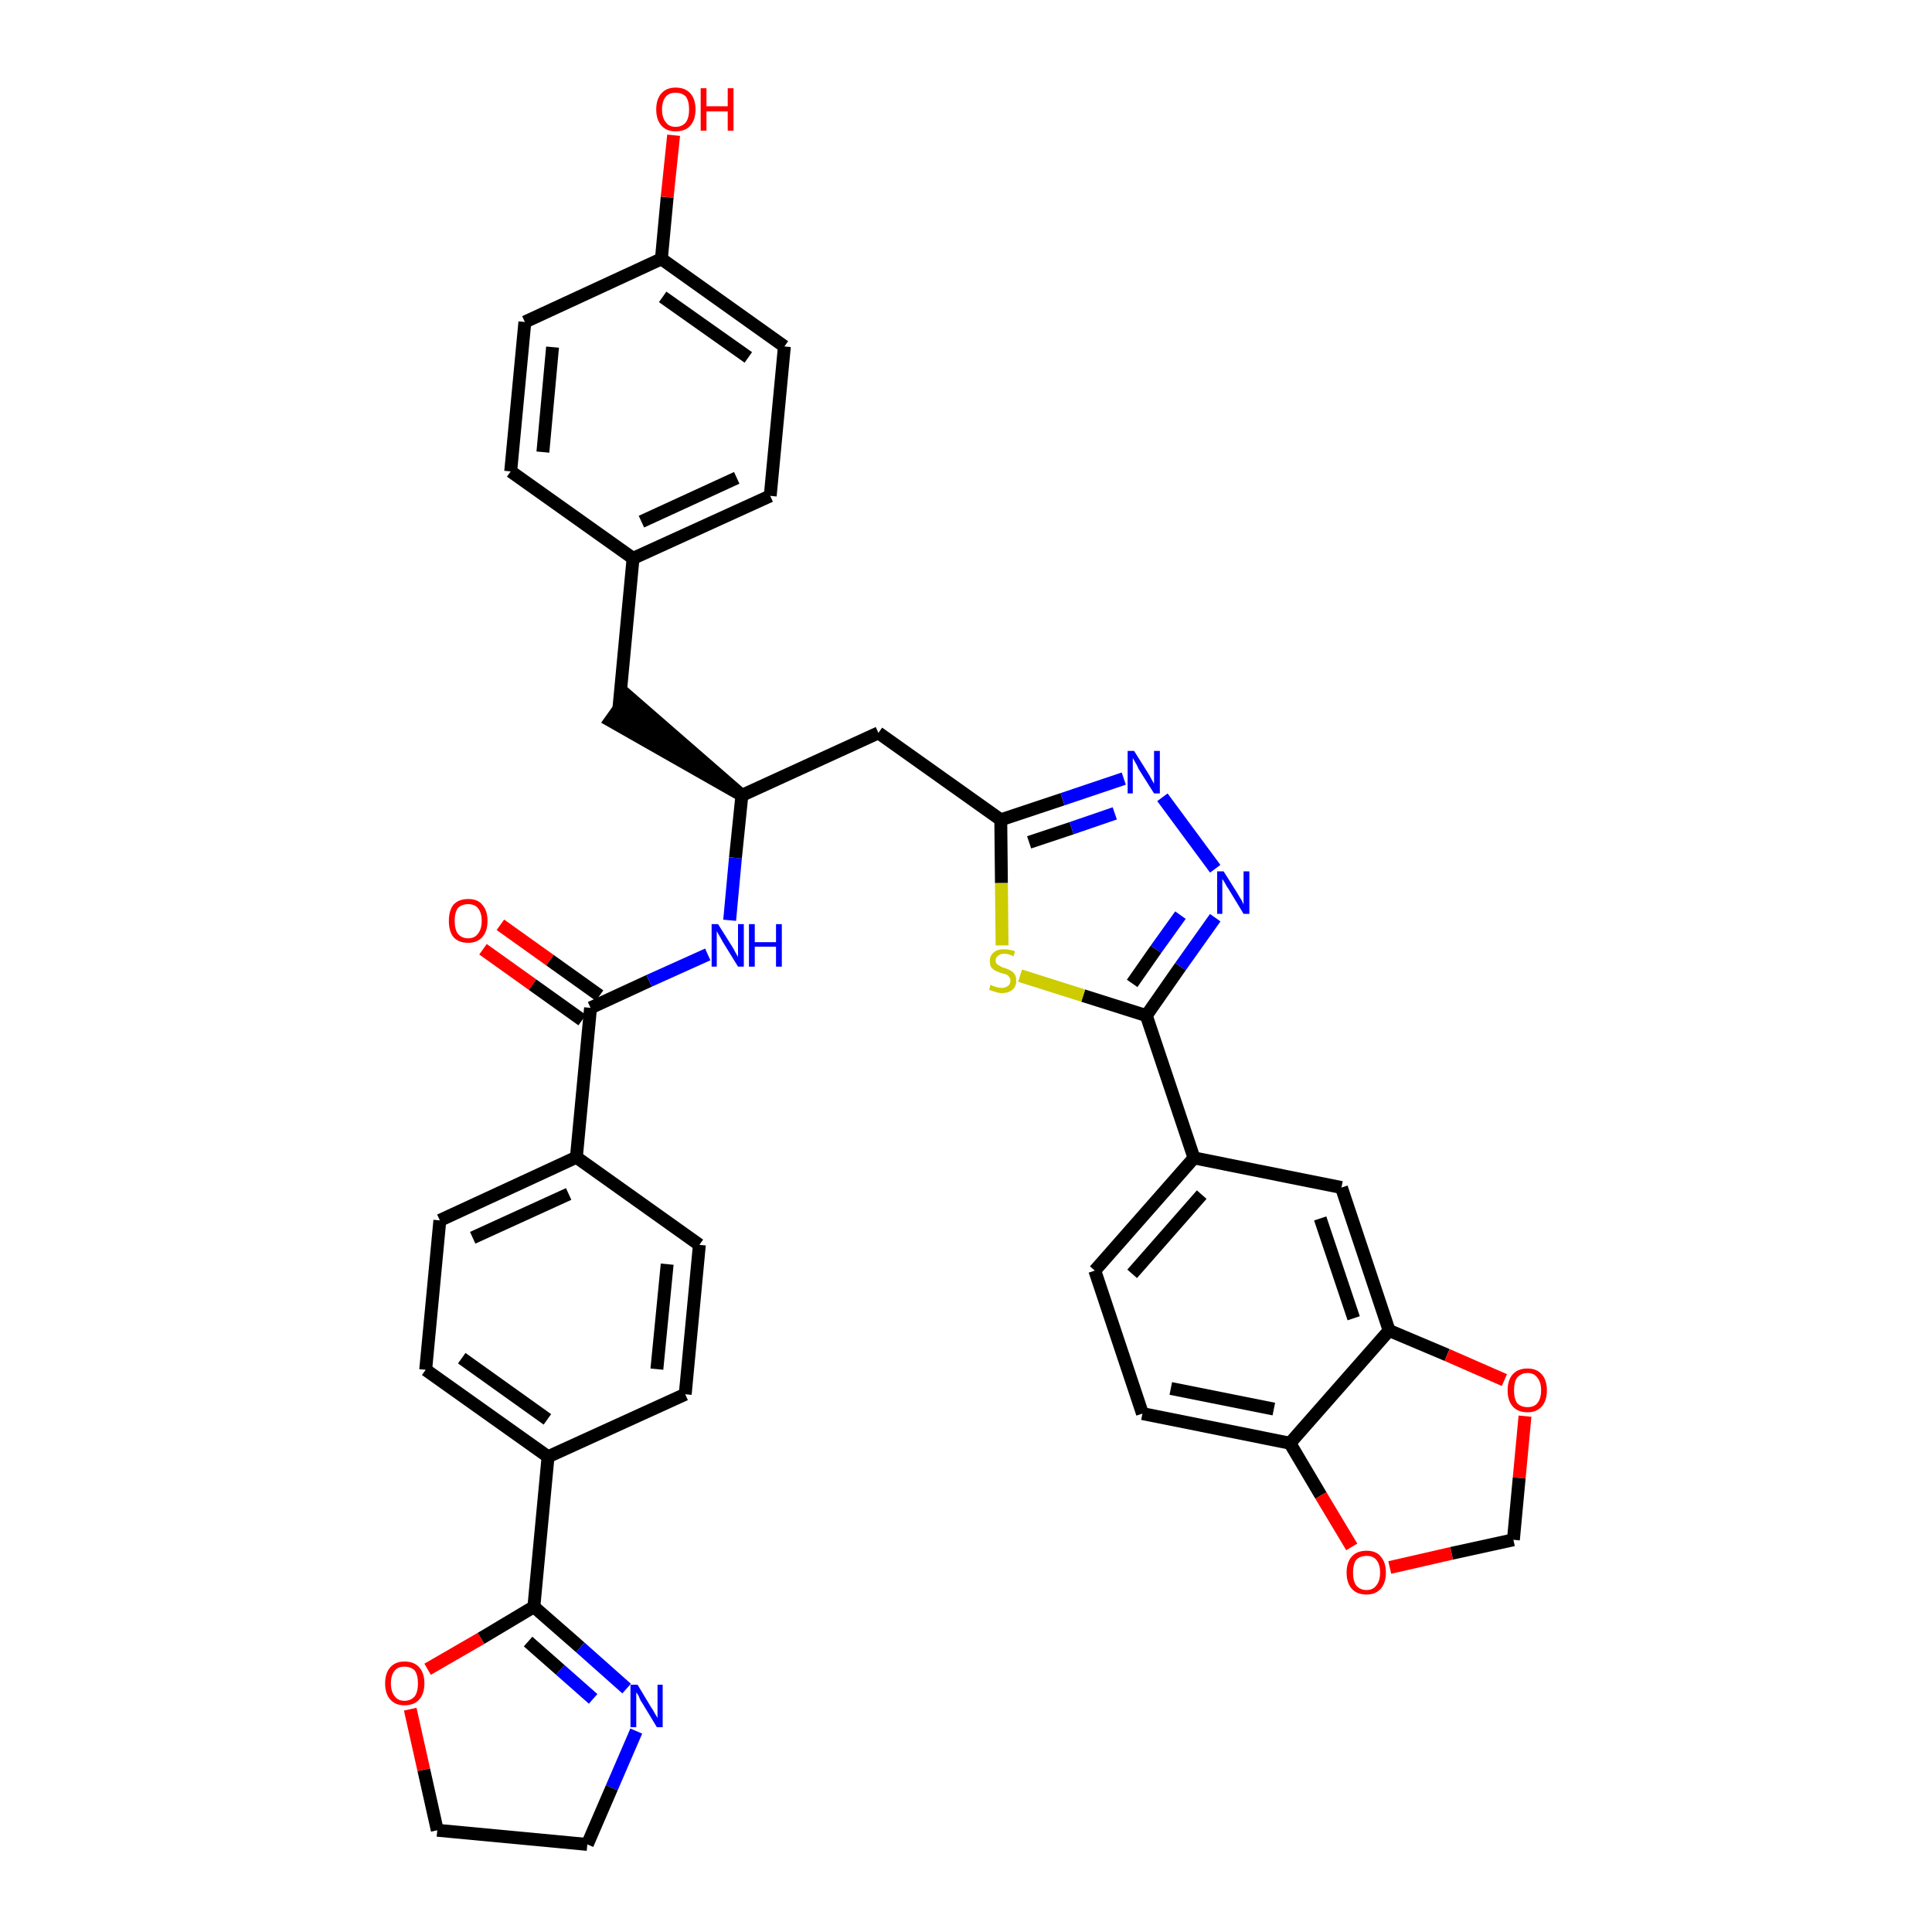 <?xml version='1.0' encoding='iso-8859-1'?>
<svg version='1.1' baseProfile='full'
              xmlns='http://www.w3.org/2000/svg'
                      xmlns:rdkit='http://www.rdkit.org/xml'
                      xmlns:xlink='http://www.w3.org/1999/xlink'
                  xml:space='preserve'
width='300px' height='300px' viewBox='0 0 300 300'>
<!-- END OF HEADER -->
<path class='bond-0 atom-0 atom-1' d='M 75.0,147.4 L 82.7,152.9' style='fill:none;fill-rule:evenodd;stroke:#FF0000;stroke-width:2.0px;stroke-linecap:butt;stroke-linejoin:miter;stroke-opacity:1' />
<path class='bond-0 atom-0 atom-1' d='M 82.7,152.9 L 90.4,158.4' style='fill:none;fill-rule:evenodd;stroke:#000000;stroke-width:2.0px;stroke-linecap:butt;stroke-linejoin:miter;stroke-opacity:1' />
<path class='bond-0 atom-0 atom-1' d='M 77.7,143.6 L 85.4,149.1' style='fill:none;fill-rule:evenodd;stroke:#FF0000;stroke-width:2.0px;stroke-linecap:butt;stroke-linejoin:miter;stroke-opacity:1' />
<path class='bond-0 atom-0 atom-1' d='M 85.4,149.1 L 93.1,154.6' style='fill:none;fill-rule:evenodd;stroke:#000000;stroke-width:2.0px;stroke-linecap:butt;stroke-linejoin:miter;stroke-opacity:1' />
<path class='bond-1 atom-1 atom-2' d='M 91.7,156.5 L 100.8,152.3' style='fill:none;fill-rule:evenodd;stroke:#000000;stroke-width:2.0px;stroke-linecap:butt;stroke-linejoin:miter;stroke-opacity:1' />
<path class='bond-1 atom-1 atom-2' d='M 100.8,152.3 L 109.9,148.2' style='fill:none;fill-rule:evenodd;stroke:#0000FF;stroke-width:2.0px;stroke-linecap:butt;stroke-linejoin:miter;stroke-opacity:1' />
<path class='bond-26 atom-1 atom-27' d='M 91.7,156.5 L 89.5,179.7' style='fill:none;fill-rule:evenodd;stroke:#000000;stroke-width:2.0px;stroke-linecap:butt;stroke-linejoin:miter;stroke-opacity:1' />
<path class='bond-2 atom-2 atom-3' d='M 113.3,142.9 L 114.2,133.2' style='fill:none;fill-rule:evenodd;stroke:#0000FF;stroke-width:2.0px;stroke-linecap:butt;stroke-linejoin:miter;stroke-opacity:1' />
<path class='bond-2 atom-2 atom-3' d='M 114.2,133.2 L 115.2,123.5' style='fill:none;fill-rule:evenodd;stroke:#000000;stroke-width:2.0px;stroke-linecap:butt;stroke-linejoin:miter;stroke-opacity:1' />
<path class='bond-3 atom-3 atom-4' d='M 115.2,123.5 L 97.5,108.1 L 94.8,111.9 Z' style='fill:#000000;fill-rule:evenodd;fill-opacity:1;stroke:#000000;stroke-width:2.0px;stroke-linecap:butt;stroke-linejoin:miter;stroke-opacity:1;' />
<path class='bond-11 atom-3 atom-12' d='M 115.2,123.5 L 136.4,113.8' style='fill:none;fill-rule:evenodd;stroke:#000000;stroke-width:2.0px;stroke-linecap:butt;stroke-linejoin:miter;stroke-opacity:1' />
<path class='bond-4 atom-4 atom-5' d='M 96.1,110.0 L 98.3,86.7' style='fill:none;fill-rule:evenodd;stroke:#000000;stroke-width:2.0px;stroke-linecap:butt;stroke-linejoin:miter;stroke-opacity:1' />
<path class='bond-5 atom-5 atom-6' d='M 98.3,86.7 L 119.6,77.0' style='fill:none;fill-rule:evenodd;stroke:#000000;stroke-width:2.0px;stroke-linecap:butt;stroke-linejoin:miter;stroke-opacity:1' />
<path class='bond-5 atom-5 atom-6' d='M 99.6,81.0 L 114.4,74.2' style='fill:none;fill-rule:evenodd;stroke:#000000;stroke-width:2.0px;stroke-linecap:butt;stroke-linejoin:miter;stroke-opacity:1' />
<path class='bond-37 atom-11 atom-5' d='M 79.3,73.2 L 98.3,86.7' style='fill:none;fill-rule:evenodd;stroke:#000000;stroke-width:2.0px;stroke-linecap:butt;stroke-linejoin:miter;stroke-opacity:1' />
<path class='bond-6 atom-6 atom-7' d='M 119.6,77.0 L 121.8,53.8' style='fill:none;fill-rule:evenodd;stroke:#000000;stroke-width:2.0px;stroke-linecap:butt;stroke-linejoin:miter;stroke-opacity:1' />
<path class='bond-7 atom-7 atom-8' d='M 121.8,53.8 L 102.7,40.2' style='fill:none;fill-rule:evenodd;stroke:#000000;stroke-width:2.0px;stroke-linecap:butt;stroke-linejoin:miter;stroke-opacity:1' />
<path class='bond-7 atom-7 atom-8' d='M 116.2,55.5 L 102.9,46.1' style='fill:none;fill-rule:evenodd;stroke:#000000;stroke-width:2.0px;stroke-linecap:butt;stroke-linejoin:miter;stroke-opacity:1' />
<path class='bond-8 atom-8 atom-9' d='M 102.7,40.2 L 103.6,30.6' style='fill:none;fill-rule:evenodd;stroke:#000000;stroke-width:2.0px;stroke-linecap:butt;stroke-linejoin:miter;stroke-opacity:1' />
<path class='bond-8 atom-8 atom-9' d='M 103.6,30.6 L 104.6,21.0' style='fill:none;fill-rule:evenodd;stroke:#FF0000;stroke-width:2.0px;stroke-linecap:butt;stroke-linejoin:miter;stroke-opacity:1' />
<path class='bond-9 atom-8 atom-10' d='M 102.7,40.2 L 81.5,50.0' style='fill:none;fill-rule:evenodd;stroke:#000000;stroke-width:2.0px;stroke-linecap:butt;stroke-linejoin:miter;stroke-opacity:1' />
<path class='bond-10 atom-10 atom-11' d='M 81.5,50.0 L 79.3,73.2' style='fill:none;fill-rule:evenodd;stroke:#000000;stroke-width:2.0px;stroke-linecap:butt;stroke-linejoin:miter;stroke-opacity:1' />
<path class='bond-10 atom-10 atom-11' d='M 85.8,53.9 L 84.3,70.2' style='fill:none;fill-rule:evenodd;stroke:#000000;stroke-width:2.0px;stroke-linecap:butt;stroke-linejoin:miter;stroke-opacity:1' />
<path class='bond-12 atom-12 atom-13' d='M 136.4,113.8 L 155.4,127.3' style='fill:none;fill-rule:evenodd;stroke:#000000;stroke-width:2.0px;stroke-linecap:butt;stroke-linejoin:miter;stroke-opacity:1' />
<path class='bond-13 atom-13 atom-14' d='M 155.4,127.3 L 165.0,124.1' style='fill:none;fill-rule:evenodd;stroke:#000000;stroke-width:2.0px;stroke-linecap:butt;stroke-linejoin:miter;stroke-opacity:1' />
<path class='bond-13 atom-13 atom-14' d='M 165.0,124.1 L 174.5,120.9' style='fill:none;fill-rule:evenodd;stroke:#0000FF;stroke-width:2.0px;stroke-linecap:butt;stroke-linejoin:miter;stroke-opacity:1' />
<path class='bond-13 atom-13 atom-14' d='M 159.8,130.8 L 166.4,128.6' style='fill:none;fill-rule:evenodd;stroke:#000000;stroke-width:2.0px;stroke-linecap:butt;stroke-linejoin:miter;stroke-opacity:1' />
<path class='bond-13 atom-13 atom-14' d='M 166.4,128.6 L 173.1,126.3' style='fill:none;fill-rule:evenodd;stroke:#0000FF;stroke-width:2.0px;stroke-linecap:butt;stroke-linejoin:miter;stroke-opacity:1' />
<path class='bond-38 atom-26 atom-13' d='M 155.6,146.8 L 155.5,137.1' style='fill:none;fill-rule:evenodd;stroke:#CCCC00;stroke-width:2.0px;stroke-linecap:butt;stroke-linejoin:miter;stroke-opacity:1' />
<path class='bond-38 atom-26 atom-13' d='M 155.5,137.1 L 155.4,127.3' style='fill:none;fill-rule:evenodd;stroke:#000000;stroke-width:2.0px;stroke-linecap:butt;stroke-linejoin:miter;stroke-opacity:1' />
<path class='bond-14 atom-14 atom-15' d='M 180.5,123.8 L 188.7,134.9' style='fill:none;fill-rule:evenodd;stroke:#0000FF;stroke-width:2.0px;stroke-linecap:butt;stroke-linejoin:miter;stroke-opacity:1' />
<path class='bond-15 atom-15 atom-16' d='M 188.7,142.5 L 183.3,150.1' style='fill:none;fill-rule:evenodd;stroke:#0000FF;stroke-width:2.0px;stroke-linecap:butt;stroke-linejoin:miter;stroke-opacity:1' />
<path class='bond-15 atom-15 atom-16' d='M 183.3,150.1 L 178.0,157.7' style='fill:none;fill-rule:evenodd;stroke:#000000;stroke-width:2.0px;stroke-linecap:butt;stroke-linejoin:miter;stroke-opacity:1' />
<path class='bond-15 atom-15 atom-16' d='M 183.3,142.1 L 179.5,147.4' style='fill:none;fill-rule:evenodd;stroke:#0000FF;stroke-width:2.0px;stroke-linecap:butt;stroke-linejoin:miter;stroke-opacity:1' />
<path class='bond-15 atom-15 atom-16' d='M 179.5,147.4 L 175.8,152.7' style='fill:none;fill-rule:evenodd;stroke:#000000;stroke-width:2.0px;stroke-linecap:butt;stroke-linejoin:miter;stroke-opacity:1' />
<path class='bond-16 atom-16 atom-17' d='M 178.0,157.7 L 185.4,179.8' style='fill:none;fill-rule:evenodd;stroke:#000000;stroke-width:2.0px;stroke-linecap:butt;stroke-linejoin:miter;stroke-opacity:1' />
<path class='bond-25 atom-16 atom-26' d='M 178.0,157.7 L 168.2,154.6' style='fill:none;fill-rule:evenodd;stroke:#000000;stroke-width:2.0px;stroke-linecap:butt;stroke-linejoin:miter;stroke-opacity:1' />
<path class='bond-25 atom-16 atom-26' d='M 168.2,154.6 L 158.4,151.5' style='fill:none;fill-rule:evenodd;stroke:#CCCC00;stroke-width:2.0px;stroke-linecap:butt;stroke-linejoin:miter;stroke-opacity:1' />
<path class='bond-17 atom-17 atom-18' d='M 185.4,179.8 L 170.0,197.3' style='fill:none;fill-rule:evenodd;stroke:#000000;stroke-width:2.0px;stroke-linecap:butt;stroke-linejoin:miter;stroke-opacity:1' />
<path class='bond-17 atom-17 atom-18' d='M 186.6,185.5 L 175.8,197.8' style='fill:none;fill-rule:evenodd;stroke:#000000;stroke-width:2.0px;stroke-linecap:butt;stroke-linejoin:miter;stroke-opacity:1' />
<path class='bond-40 atom-22 atom-17' d='M 208.3,184.4 L 185.4,179.8' style='fill:none;fill-rule:evenodd;stroke:#000000;stroke-width:2.0px;stroke-linecap:butt;stroke-linejoin:miter;stroke-opacity:1' />
<path class='bond-18 atom-18 atom-19' d='M 170.0,197.3 L 177.4,219.5' style='fill:none;fill-rule:evenodd;stroke:#000000;stroke-width:2.0px;stroke-linecap:butt;stroke-linejoin:miter;stroke-opacity:1' />
<path class='bond-19 atom-19 atom-20' d='M 177.4,219.5 L 200.3,224.1' style='fill:none;fill-rule:evenodd;stroke:#000000;stroke-width:2.0px;stroke-linecap:butt;stroke-linejoin:miter;stroke-opacity:1' />
<path class='bond-19 atom-19 atom-20' d='M 181.8,215.6 L 197.8,218.8' style='fill:none;fill-rule:evenodd;stroke:#000000;stroke-width:2.0px;stroke-linecap:butt;stroke-linejoin:miter;stroke-opacity:1' />
<path class='bond-20 atom-20 atom-21' d='M 200.3,224.1 L 215.7,206.6' style='fill:none;fill-rule:evenodd;stroke:#000000;stroke-width:2.0px;stroke-linecap:butt;stroke-linejoin:miter;stroke-opacity:1' />
<path class='bond-42 atom-25 atom-20' d='M 209.9,240.2 L 205.1,232.2' style='fill:none;fill-rule:evenodd;stroke:#FF0000;stroke-width:2.0px;stroke-linecap:butt;stroke-linejoin:miter;stroke-opacity:1' />
<path class='bond-42 atom-25 atom-20' d='M 205.1,232.2 L 200.3,224.1' style='fill:none;fill-rule:evenodd;stroke:#000000;stroke-width:2.0px;stroke-linecap:butt;stroke-linejoin:miter;stroke-opacity:1' />
<path class='bond-21 atom-21 atom-22' d='M 215.7,206.6 L 208.3,184.4' style='fill:none;fill-rule:evenodd;stroke:#000000;stroke-width:2.0px;stroke-linecap:butt;stroke-linejoin:miter;stroke-opacity:1' />
<path class='bond-21 atom-21 atom-22' d='M 210.2,204.7 L 205.0,189.2' style='fill:none;fill-rule:evenodd;stroke:#000000;stroke-width:2.0px;stroke-linecap:butt;stroke-linejoin:miter;stroke-opacity:1' />
<path class='bond-22 atom-21 atom-23' d='M 215.7,206.6 L 224.7,210.4' style='fill:none;fill-rule:evenodd;stroke:#000000;stroke-width:2.0px;stroke-linecap:butt;stroke-linejoin:miter;stroke-opacity:1' />
<path class='bond-22 atom-21 atom-23' d='M 224.7,210.4 L 233.6,214.3' style='fill:none;fill-rule:evenodd;stroke:#FF0000;stroke-width:2.0px;stroke-linecap:butt;stroke-linejoin:miter;stroke-opacity:1' />
<path class='bond-23 atom-23 atom-24' d='M 236.8,219.9 L 235.9,229.5' style='fill:none;fill-rule:evenodd;stroke:#FF0000;stroke-width:2.0px;stroke-linecap:butt;stroke-linejoin:miter;stroke-opacity:1' />
<path class='bond-23 atom-23 atom-24' d='M 235.9,229.5 L 235.0,239.1' style='fill:none;fill-rule:evenodd;stroke:#000000;stroke-width:2.0px;stroke-linecap:butt;stroke-linejoin:miter;stroke-opacity:1' />
<path class='bond-24 atom-24 atom-25' d='M 235.0,239.1 L 225.4,241.2' style='fill:none;fill-rule:evenodd;stroke:#000000;stroke-width:2.0px;stroke-linecap:butt;stroke-linejoin:miter;stroke-opacity:1' />
<path class='bond-24 atom-24 atom-25' d='M 225.4,241.2 L 215.8,243.4' style='fill:none;fill-rule:evenodd;stroke:#FF0000;stroke-width:2.0px;stroke-linecap:butt;stroke-linejoin:miter;stroke-opacity:1' />
<path class='bond-27 atom-27 atom-28' d='M 89.5,179.7 L 68.3,189.5' style='fill:none;fill-rule:evenodd;stroke:#000000;stroke-width:2.0px;stroke-linecap:butt;stroke-linejoin:miter;stroke-opacity:1' />
<path class='bond-27 atom-27 atom-28' d='M 88.3,185.4 L 73.4,192.2' style='fill:none;fill-rule:evenodd;stroke:#000000;stroke-width:2.0px;stroke-linecap:butt;stroke-linejoin:miter;stroke-opacity:1' />
<path class='bond-39 atom-37 atom-27' d='M 108.6,193.3 L 89.5,179.7' style='fill:none;fill-rule:evenodd;stroke:#000000;stroke-width:2.0px;stroke-linecap:butt;stroke-linejoin:miter;stroke-opacity:1' />
<path class='bond-28 atom-28 atom-29' d='M 68.3,189.5 L 66.1,212.7' style='fill:none;fill-rule:evenodd;stroke:#000000;stroke-width:2.0px;stroke-linecap:butt;stroke-linejoin:miter;stroke-opacity:1' />
<path class='bond-29 atom-29 atom-30' d='M 66.1,212.7 L 85.1,226.2' style='fill:none;fill-rule:evenodd;stroke:#000000;stroke-width:2.0px;stroke-linecap:butt;stroke-linejoin:miter;stroke-opacity:1' />
<path class='bond-29 atom-29 atom-30' d='M 71.7,210.9 L 85.0,220.4' style='fill:none;fill-rule:evenodd;stroke:#000000;stroke-width:2.0px;stroke-linecap:butt;stroke-linejoin:miter;stroke-opacity:1' />
<path class='bond-30 atom-30 atom-31' d='M 85.1,226.2 L 82.9,249.5' style='fill:none;fill-rule:evenodd;stroke:#000000;stroke-width:2.0px;stroke-linecap:butt;stroke-linejoin:miter;stroke-opacity:1' />
<path class='bond-35 atom-30 atom-36' d='M 85.1,226.2 L 106.4,216.5' style='fill:none;fill-rule:evenodd;stroke:#000000;stroke-width:2.0px;stroke-linecap:butt;stroke-linejoin:miter;stroke-opacity:1' />
<path class='bond-31 atom-31 atom-32' d='M 82.9,249.5 L 90.1,255.8' style='fill:none;fill-rule:evenodd;stroke:#000000;stroke-width:2.0px;stroke-linecap:butt;stroke-linejoin:miter;stroke-opacity:1' />
<path class='bond-31 atom-31 atom-32' d='M 90.1,255.8 L 97.3,262.2' style='fill:none;fill-rule:evenodd;stroke:#0000FF;stroke-width:2.0px;stroke-linecap:butt;stroke-linejoin:miter;stroke-opacity:1' />
<path class='bond-31 atom-31 atom-32' d='M 82.0,254.9 L 87.0,259.3' style='fill:none;fill-rule:evenodd;stroke:#000000;stroke-width:2.0px;stroke-linecap:butt;stroke-linejoin:miter;stroke-opacity:1' />
<path class='bond-31 atom-31 atom-32' d='M 87.0,259.3 L 92.1,263.8' style='fill:none;fill-rule:evenodd;stroke:#0000FF;stroke-width:2.0px;stroke-linecap:butt;stroke-linejoin:miter;stroke-opacity:1' />
<path class='bond-41 atom-35 atom-31' d='M 66.4,259.2 L 74.7,254.4' style='fill:none;fill-rule:evenodd;stroke:#FF0000;stroke-width:2.0px;stroke-linecap:butt;stroke-linejoin:miter;stroke-opacity:1' />
<path class='bond-41 atom-35 atom-31' d='M 74.7,254.4 L 82.9,249.5' style='fill:none;fill-rule:evenodd;stroke:#000000;stroke-width:2.0px;stroke-linecap:butt;stroke-linejoin:miter;stroke-opacity:1' />
<path class='bond-32 atom-32 atom-33' d='M 98.8,268.8 L 95.0,277.6' style='fill:none;fill-rule:evenodd;stroke:#0000FF;stroke-width:2.0px;stroke-linecap:butt;stroke-linejoin:miter;stroke-opacity:1' />
<path class='bond-32 atom-32 atom-33' d='M 95.0,277.6 L 91.2,286.4' style='fill:none;fill-rule:evenodd;stroke:#000000;stroke-width:2.0px;stroke-linecap:butt;stroke-linejoin:miter;stroke-opacity:1' />
<path class='bond-33 atom-33 atom-34' d='M 91.2,286.4 L 67.9,284.2' style='fill:none;fill-rule:evenodd;stroke:#000000;stroke-width:2.0px;stroke-linecap:butt;stroke-linejoin:miter;stroke-opacity:1' />
<path class='bond-34 atom-34 atom-35' d='M 67.9,284.2 L 65.8,274.8' style='fill:none;fill-rule:evenodd;stroke:#000000;stroke-width:2.0px;stroke-linecap:butt;stroke-linejoin:miter;stroke-opacity:1' />
<path class='bond-34 atom-34 atom-35' d='M 65.8,274.8 L 63.7,265.4' style='fill:none;fill-rule:evenodd;stroke:#FF0000;stroke-width:2.0px;stroke-linecap:butt;stroke-linejoin:miter;stroke-opacity:1' />
<path class='bond-36 atom-36 atom-37' d='M 106.4,216.5 L 108.6,193.3' style='fill:none;fill-rule:evenodd;stroke:#000000;stroke-width:2.0px;stroke-linecap:butt;stroke-linejoin:miter;stroke-opacity:1' />
<path class='bond-36 atom-36 atom-37' d='M 102.0,212.6 L 103.6,196.3' style='fill:none;fill-rule:evenodd;stroke:#000000;stroke-width:2.0px;stroke-linecap:butt;stroke-linejoin:miter;stroke-opacity:1' />
<path  class='atom-0' d='M 69.7 143.0
Q 69.7 141.4, 70.4 140.5
Q 71.2 139.6, 72.7 139.6
Q 74.2 139.6, 74.9 140.5
Q 75.7 141.4, 75.7 143.0
Q 75.7 144.6, 74.9 145.5
Q 74.1 146.4, 72.7 146.4
Q 71.2 146.4, 70.4 145.5
Q 69.7 144.6, 69.7 143.0
M 72.7 145.7
Q 73.7 145.7, 74.2 145.0
Q 74.8 144.3, 74.8 143.0
Q 74.8 141.7, 74.2 141.0
Q 73.7 140.4, 72.7 140.4
Q 71.7 140.4, 71.1 141.0
Q 70.6 141.7, 70.6 143.0
Q 70.6 144.3, 71.1 145.0
Q 71.7 145.7, 72.7 145.7
' fill='#FF0000'/>
<path  class='atom-2' d='M 111.5 143.5
L 113.7 147.0
Q 113.9 147.3, 114.2 147.9
Q 114.6 148.6, 114.6 148.6
L 114.6 143.5
L 115.5 143.5
L 115.5 150.1
L 114.6 150.1
L 112.2 146.2
Q 112.0 145.8, 111.7 145.3
Q 111.4 144.8, 111.3 144.6
L 111.3 150.1
L 110.5 150.1
L 110.5 143.5
L 111.5 143.5
' fill='#0000FF'/>
<path  class='atom-2' d='M 116.3 143.5
L 117.2 143.5
L 117.2 146.3
L 120.5 146.3
L 120.5 143.5
L 121.4 143.5
L 121.4 150.1
L 120.5 150.1
L 120.5 147.0
L 117.2 147.0
L 117.2 150.1
L 116.3 150.1
L 116.3 143.5
' fill='#0000FF'/>
<path  class='atom-9' d='M 101.9 17.0
Q 101.9 15.4, 102.7 14.5
Q 103.5 13.6, 104.9 13.6
Q 106.4 13.6, 107.2 14.5
Q 108.0 15.4, 108.0 17.0
Q 108.0 18.6, 107.2 19.5
Q 106.4 20.4, 104.9 20.4
Q 103.5 20.4, 102.7 19.5
Q 101.9 18.6, 101.9 17.0
M 104.9 19.7
Q 105.9 19.7, 106.5 19.0
Q 107.0 18.3, 107.0 17.0
Q 107.0 15.7, 106.5 15.0
Q 105.9 14.4, 104.9 14.4
Q 103.9 14.4, 103.4 15.0
Q 102.8 15.7, 102.8 17.0
Q 102.8 18.3, 103.4 19.0
Q 103.9 19.7, 104.9 19.7
' fill='#FF0000'/>
<path  class='atom-9' d='M 108.8 13.7
L 109.7 13.7
L 109.7 16.5
L 113.0 16.5
L 113.0 13.7
L 113.9 13.7
L 113.9 20.3
L 113.0 20.3
L 113.0 17.3
L 109.7 17.3
L 109.7 20.3
L 108.8 20.3
L 108.8 13.7
' fill='#FF0000'/>
<path  class='atom-14' d='M 176.1 116.6
L 178.3 120.1
Q 178.5 120.4, 178.8 121.0
Q 179.2 121.7, 179.2 121.7
L 179.2 116.6
L 180.1 116.6
L 180.1 123.2
L 179.2 123.2
L 176.8 119.4
Q 176.6 118.9, 176.3 118.4
Q 176.0 117.9, 175.9 117.7
L 175.9 123.2
L 175.1 123.2
L 175.1 116.6
L 176.1 116.6
' fill='#0000FF'/>
<path  class='atom-15' d='M 190.0 135.3
L 192.2 138.8
Q 192.4 139.2, 192.8 139.8
Q 193.1 140.4, 193.1 140.5
L 193.1 135.3
L 194.0 135.3
L 194.0 141.9
L 193.1 141.9
L 190.8 138.1
Q 190.5 137.7, 190.2 137.1
Q 189.9 136.6, 189.8 136.5
L 189.8 141.9
L 189.0 141.9
L 189.0 135.3
L 190.0 135.3
' fill='#0000FF'/>
<path  class='atom-23' d='M 234.1 215.9
Q 234.1 214.3, 234.9 213.4
Q 235.7 212.5, 237.2 212.5
Q 238.6 212.5, 239.4 213.4
Q 240.2 214.3, 240.2 215.9
Q 240.2 217.5, 239.4 218.4
Q 238.6 219.3, 237.2 219.3
Q 235.7 219.3, 234.9 218.4
Q 234.1 217.5, 234.1 215.9
M 237.2 218.5
Q 238.2 218.5, 238.7 217.9
Q 239.3 217.2, 239.3 215.9
Q 239.3 214.6, 238.7 213.9
Q 238.2 213.2, 237.2 213.2
Q 236.2 213.2, 235.6 213.9
Q 235.1 214.5, 235.1 215.9
Q 235.1 217.2, 235.6 217.9
Q 236.2 218.5, 237.2 218.5
' fill='#FF0000'/>
<path  class='atom-25' d='M 209.1 244.2
Q 209.1 242.6, 209.9 241.7
Q 210.7 240.8, 212.2 240.8
Q 213.7 240.8, 214.4 241.7
Q 215.2 242.6, 215.2 244.2
Q 215.2 245.8, 214.4 246.7
Q 213.6 247.6, 212.2 247.6
Q 210.7 247.6, 209.9 246.7
Q 209.1 245.8, 209.1 244.2
M 212.2 246.9
Q 213.2 246.9, 213.7 246.2
Q 214.3 245.5, 214.3 244.2
Q 214.3 242.9, 213.7 242.2
Q 213.2 241.6, 212.2 241.6
Q 211.2 241.6, 210.6 242.2
Q 210.1 242.9, 210.1 244.2
Q 210.1 245.5, 210.6 246.2
Q 211.2 246.9, 212.2 246.9
' fill='#FF0000'/>
<path  class='atom-26' d='M 153.8 152.9
Q 153.9 153.0, 154.2 153.1
Q 154.5 153.2, 154.8 153.3
Q 155.2 153.4, 155.5 153.4
Q 156.1 153.4, 156.5 153.1
Q 156.9 152.8, 156.9 152.3
Q 156.9 151.9, 156.7 151.7
Q 156.5 151.4, 156.2 151.3
Q 155.9 151.2, 155.5 151.1
Q 154.9 150.9, 154.5 150.7
Q 154.2 150.5, 153.9 150.2
Q 153.7 149.8, 153.7 149.2
Q 153.7 148.4, 154.3 147.9
Q 154.8 147.4, 155.9 147.4
Q 156.7 147.4, 157.6 147.7
L 157.4 148.5
Q 156.6 148.1, 156.0 148.1
Q 155.3 148.1, 155.0 148.4
Q 154.6 148.7, 154.6 149.1
Q 154.6 149.5, 154.8 149.7
Q 155.0 149.9, 155.3 150.0
Q 155.5 150.2, 156.0 150.3
Q 156.6 150.5, 156.9 150.7
Q 157.3 150.9, 157.5 151.2
Q 157.8 151.6, 157.8 152.3
Q 157.8 153.2, 157.2 153.7
Q 156.6 154.2, 155.6 154.2
Q 155.0 154.2, 154.5 154.0
Q 154.1 153.9, 153.6 153.7
L 153.8 152.9
' fill='#CCCC00'/>
<path  class='atom-32' d='M 99.0 261.6
L 101.1 265.1
Q 101.4 265.5, 101.7 266.1
Q 102.1 266.7, 102.1 266.8
L 102.1 261.6
L 102.9 261.6
L 102.9 268.2
L 102.0 268.2
L 99.7 264.4
Q 99.4 264.0, 99.2 263.4
Q 98.9 262.9, 98.8 262.8
L 98.8 268.2
L 97.9 268.2
L 97.9 261.6
L 99.0 261.6
' fill='#0000FF'/>
<path  class='atom-35' d='M 59.8 261.4
Q 59.8 259.8, 60.6 258.9
Q 61.4 258.0, 62.8 258.0
Q 64.3 258.0, 65.1 258.9
Q 65.9 259.8, 65.9 261.4
Q 65.9 263.0, 65.1 263.9
Q 64.3 264.8, 62.8 264.8
Q 61.4 264.8, 60.6 263.9
Q 59.8 263.0, 59.8 261.4
M 62.8 264.1
Q 63.8 264.1, 64.4 263.4
Q 64.9 262.7, 64.9 261.4
Q 64.9 260.1, 64.4 259.4
Q 63.8 258.8, 62.8 258.8
Q 61.8 258.8, 61.3 259.4
Q 60.7 260.1, 60.7 261.4
Q 60.7 262.7, 61.3 263.4
Q 61.8 264.1, 62.8 264.1
' fill='#FF0000'/>
</svg>
